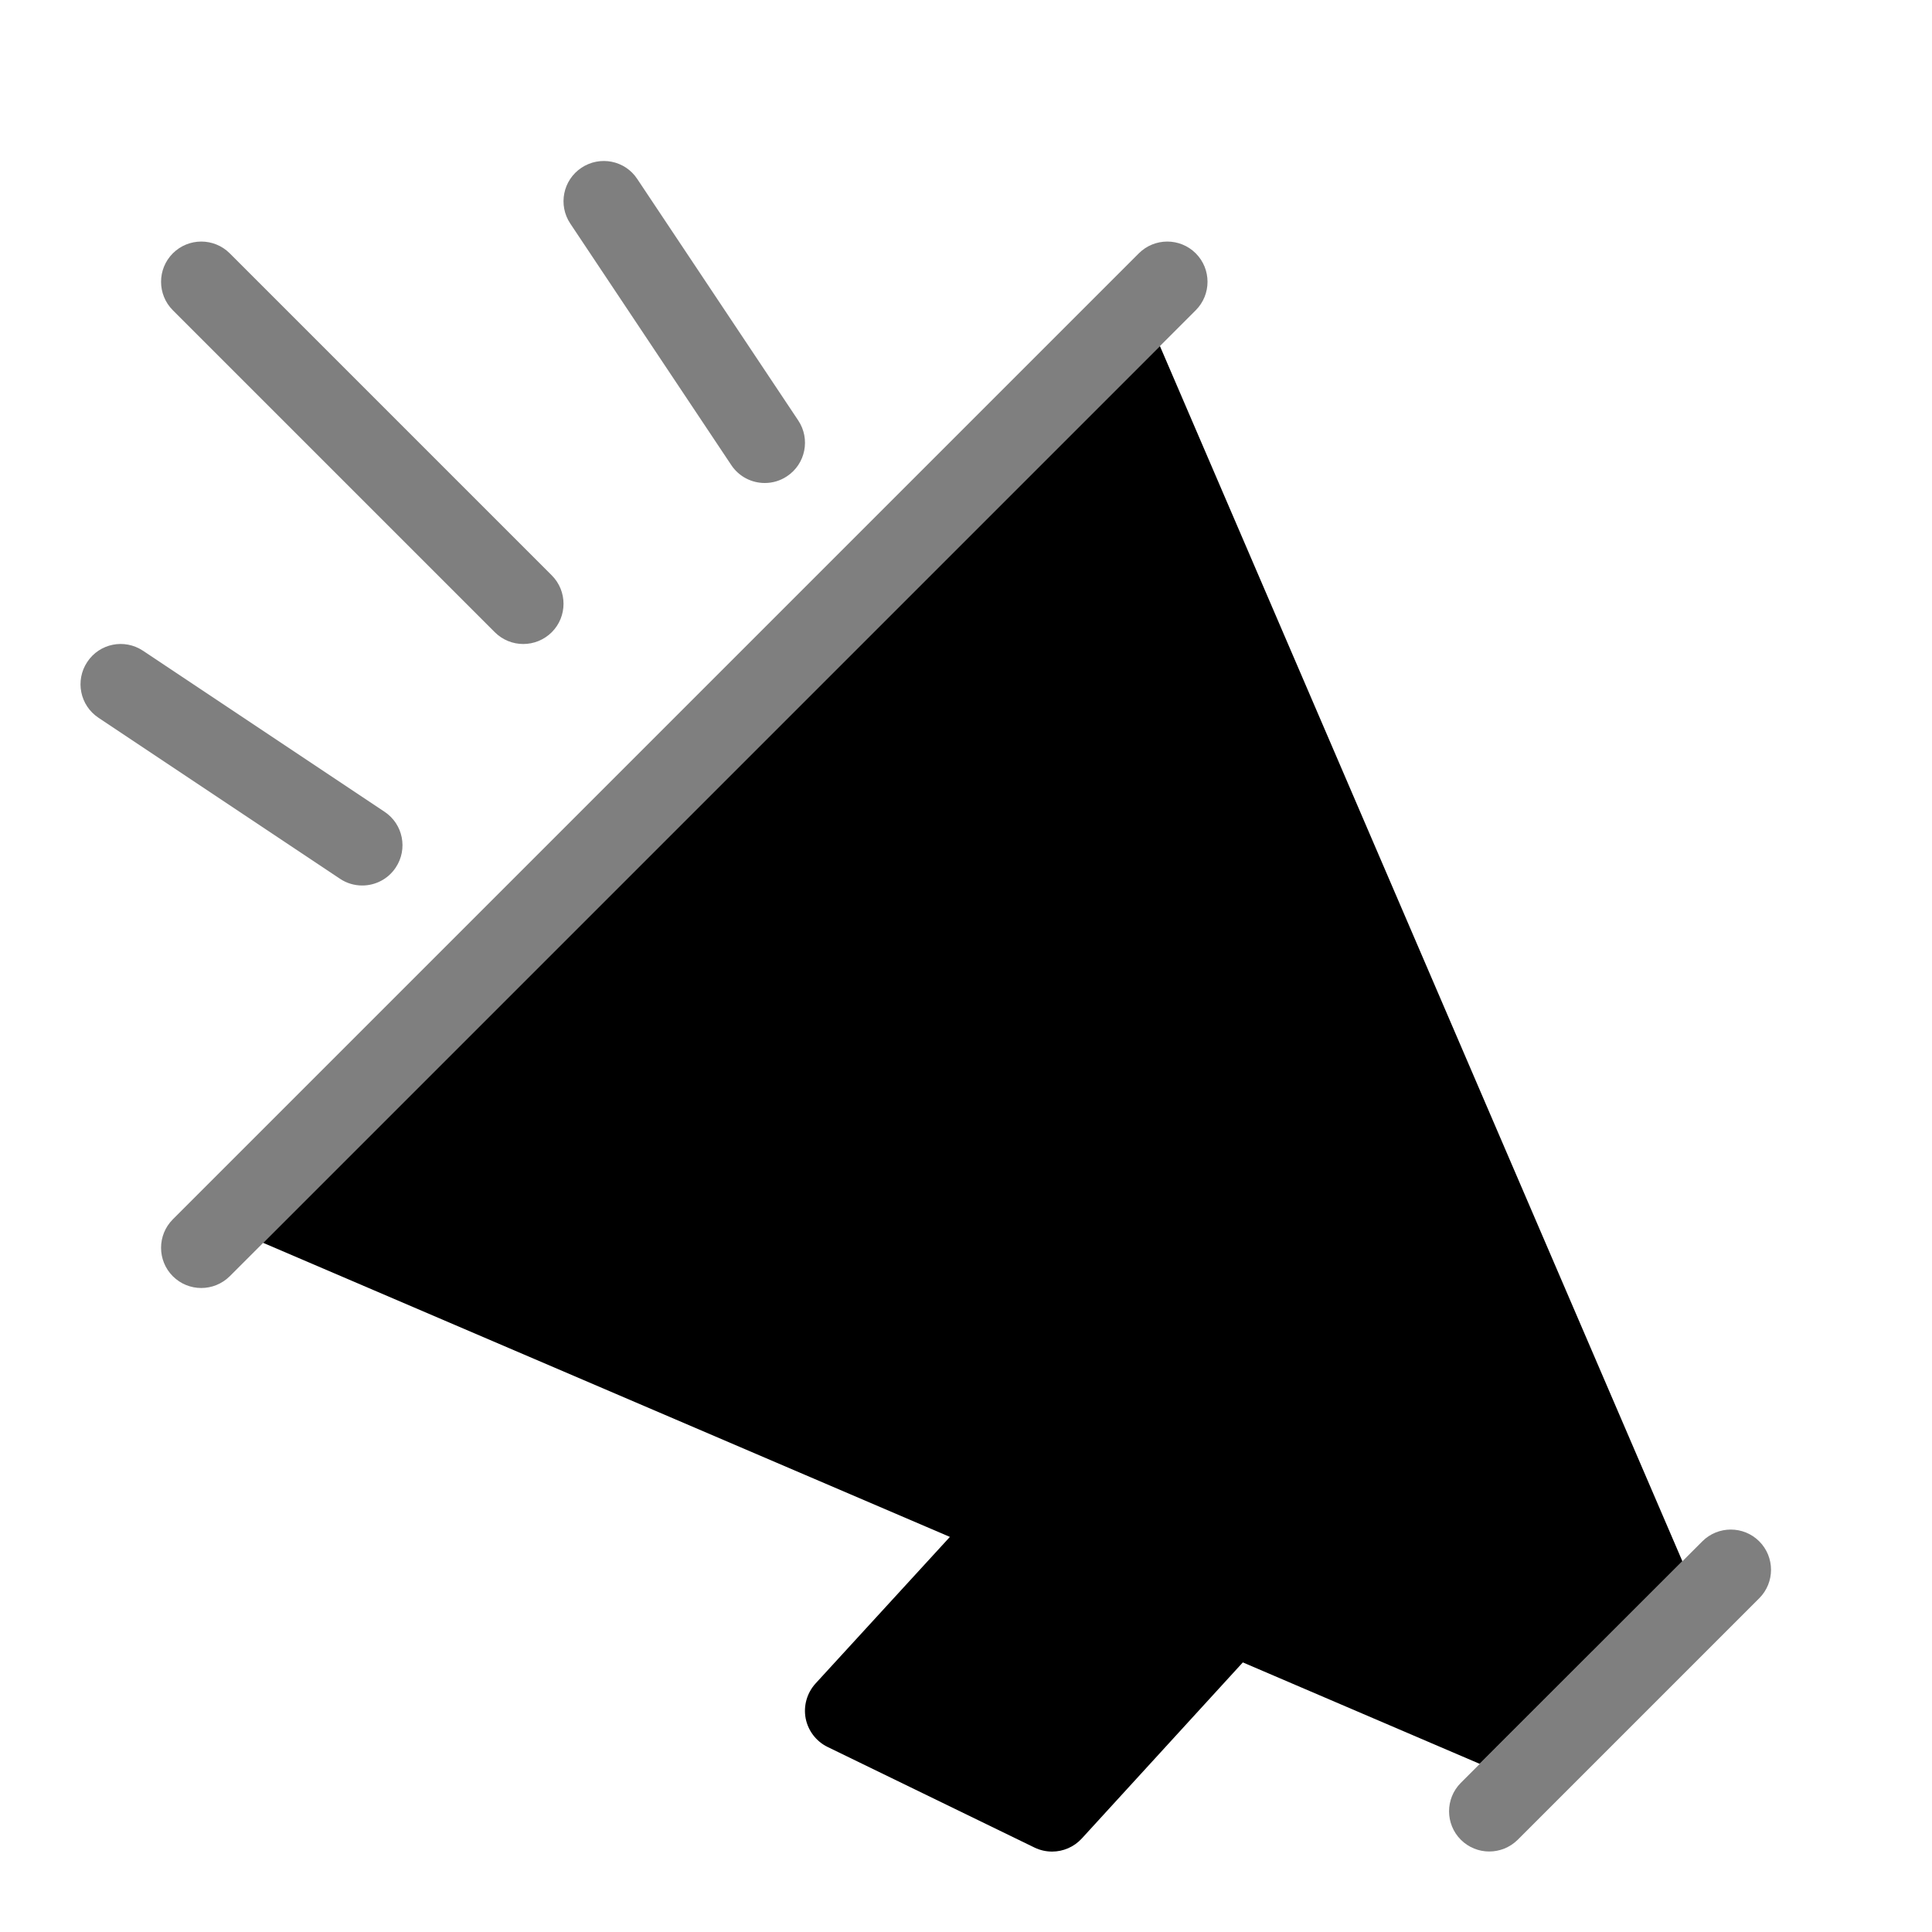 <?xml version="1.0" encoding="iso-8859-1"?>
<!-- Generator: Adobe Illustrator 24.0.3, SVG Export Plug-In . SVG Version: 6.00 Build 0)  -->
<svg version="1.1" xmlns="http://www.w3.org/2000/svg" xmlns:xlink="http://www.w3.org/1999/xlink" x="0px" y="0px"
	 viewBox="0 0 24 24" style="enable-background:new 0 0 24 24;" xml:space="preserve">
<g id="announcer">
	<path d="M20.899,19.394l-6.49-15.095l-11.14,11.14l8.531,3.653l-1.669,1.821c-0.106,0.117-0.152,0.276-0.123,0.432
		c0.03,0.155,0.131,0.287,0.272,0.356l2.571,1.25c0.07,0.034,0.145,0.05,0.219,0.05c0.137,0,0.272-0.057,0.369-0.163l2-2.187
		l2.942,1.26L20.899,19.394z"/>
	<path style="opacity:0.5;" d="M9.5,6C9.339,6,9.18,5.922,9.084,5.777l-2-3c-0.153-0.23-0.091-0.54,0.139-0.693
		s0.541-0.092,0.693,0.139l2,3c0.153,0.23,0.091,0.54-0.139,0.693C9.692,5.973,9.596,6,9.5,6z M4.916,10.777
		c0.153-0.23,0.091-0.54-0.139-0.693l-3-2C1.545,7.93,1.236,7.993,1.084,8.223c-0.153,0.23-0.091,0.54,0.139,0.693l3,2
		C4.308,10.973,4.404,11,4.5,11C4.661,11,4.82,10.922,4.916,10.777z M6.854,7.854c0.195-0.195,0.195-0.512,0-0.707l-4-4
		c-0.195-0.195-0.512-0.195-0.707,0s-0.195,0.512,0,0.707l4,4C6.244,7.951,6.372,8,6.5,8S6.756,7.951,6.854,7.854z M18.854,22.854
		l3-3c0.195-0.195,0.195-0.512,0-0.707s-0.512-0.195-0.707,0l-3,3c-0.195,0.195-0.195,0.512,0,0.707
		C18.244,22.951,18.372,23,18.5,23S18.756,22.951,18.854,22.854z M2.854,15.854l12-12c0.195-0.195,0.195-0.512,0-0.707
		s-0.512-0.195-0.707,0l-12,12c-0.195,0.195-0.195,0.512,0,0.707C2.244,15.951,2.372,16,2.5,16S2.756,15.951,2.854,15.854z"/>
</g>
<g id="Layer_1">
</g>
</svg>
